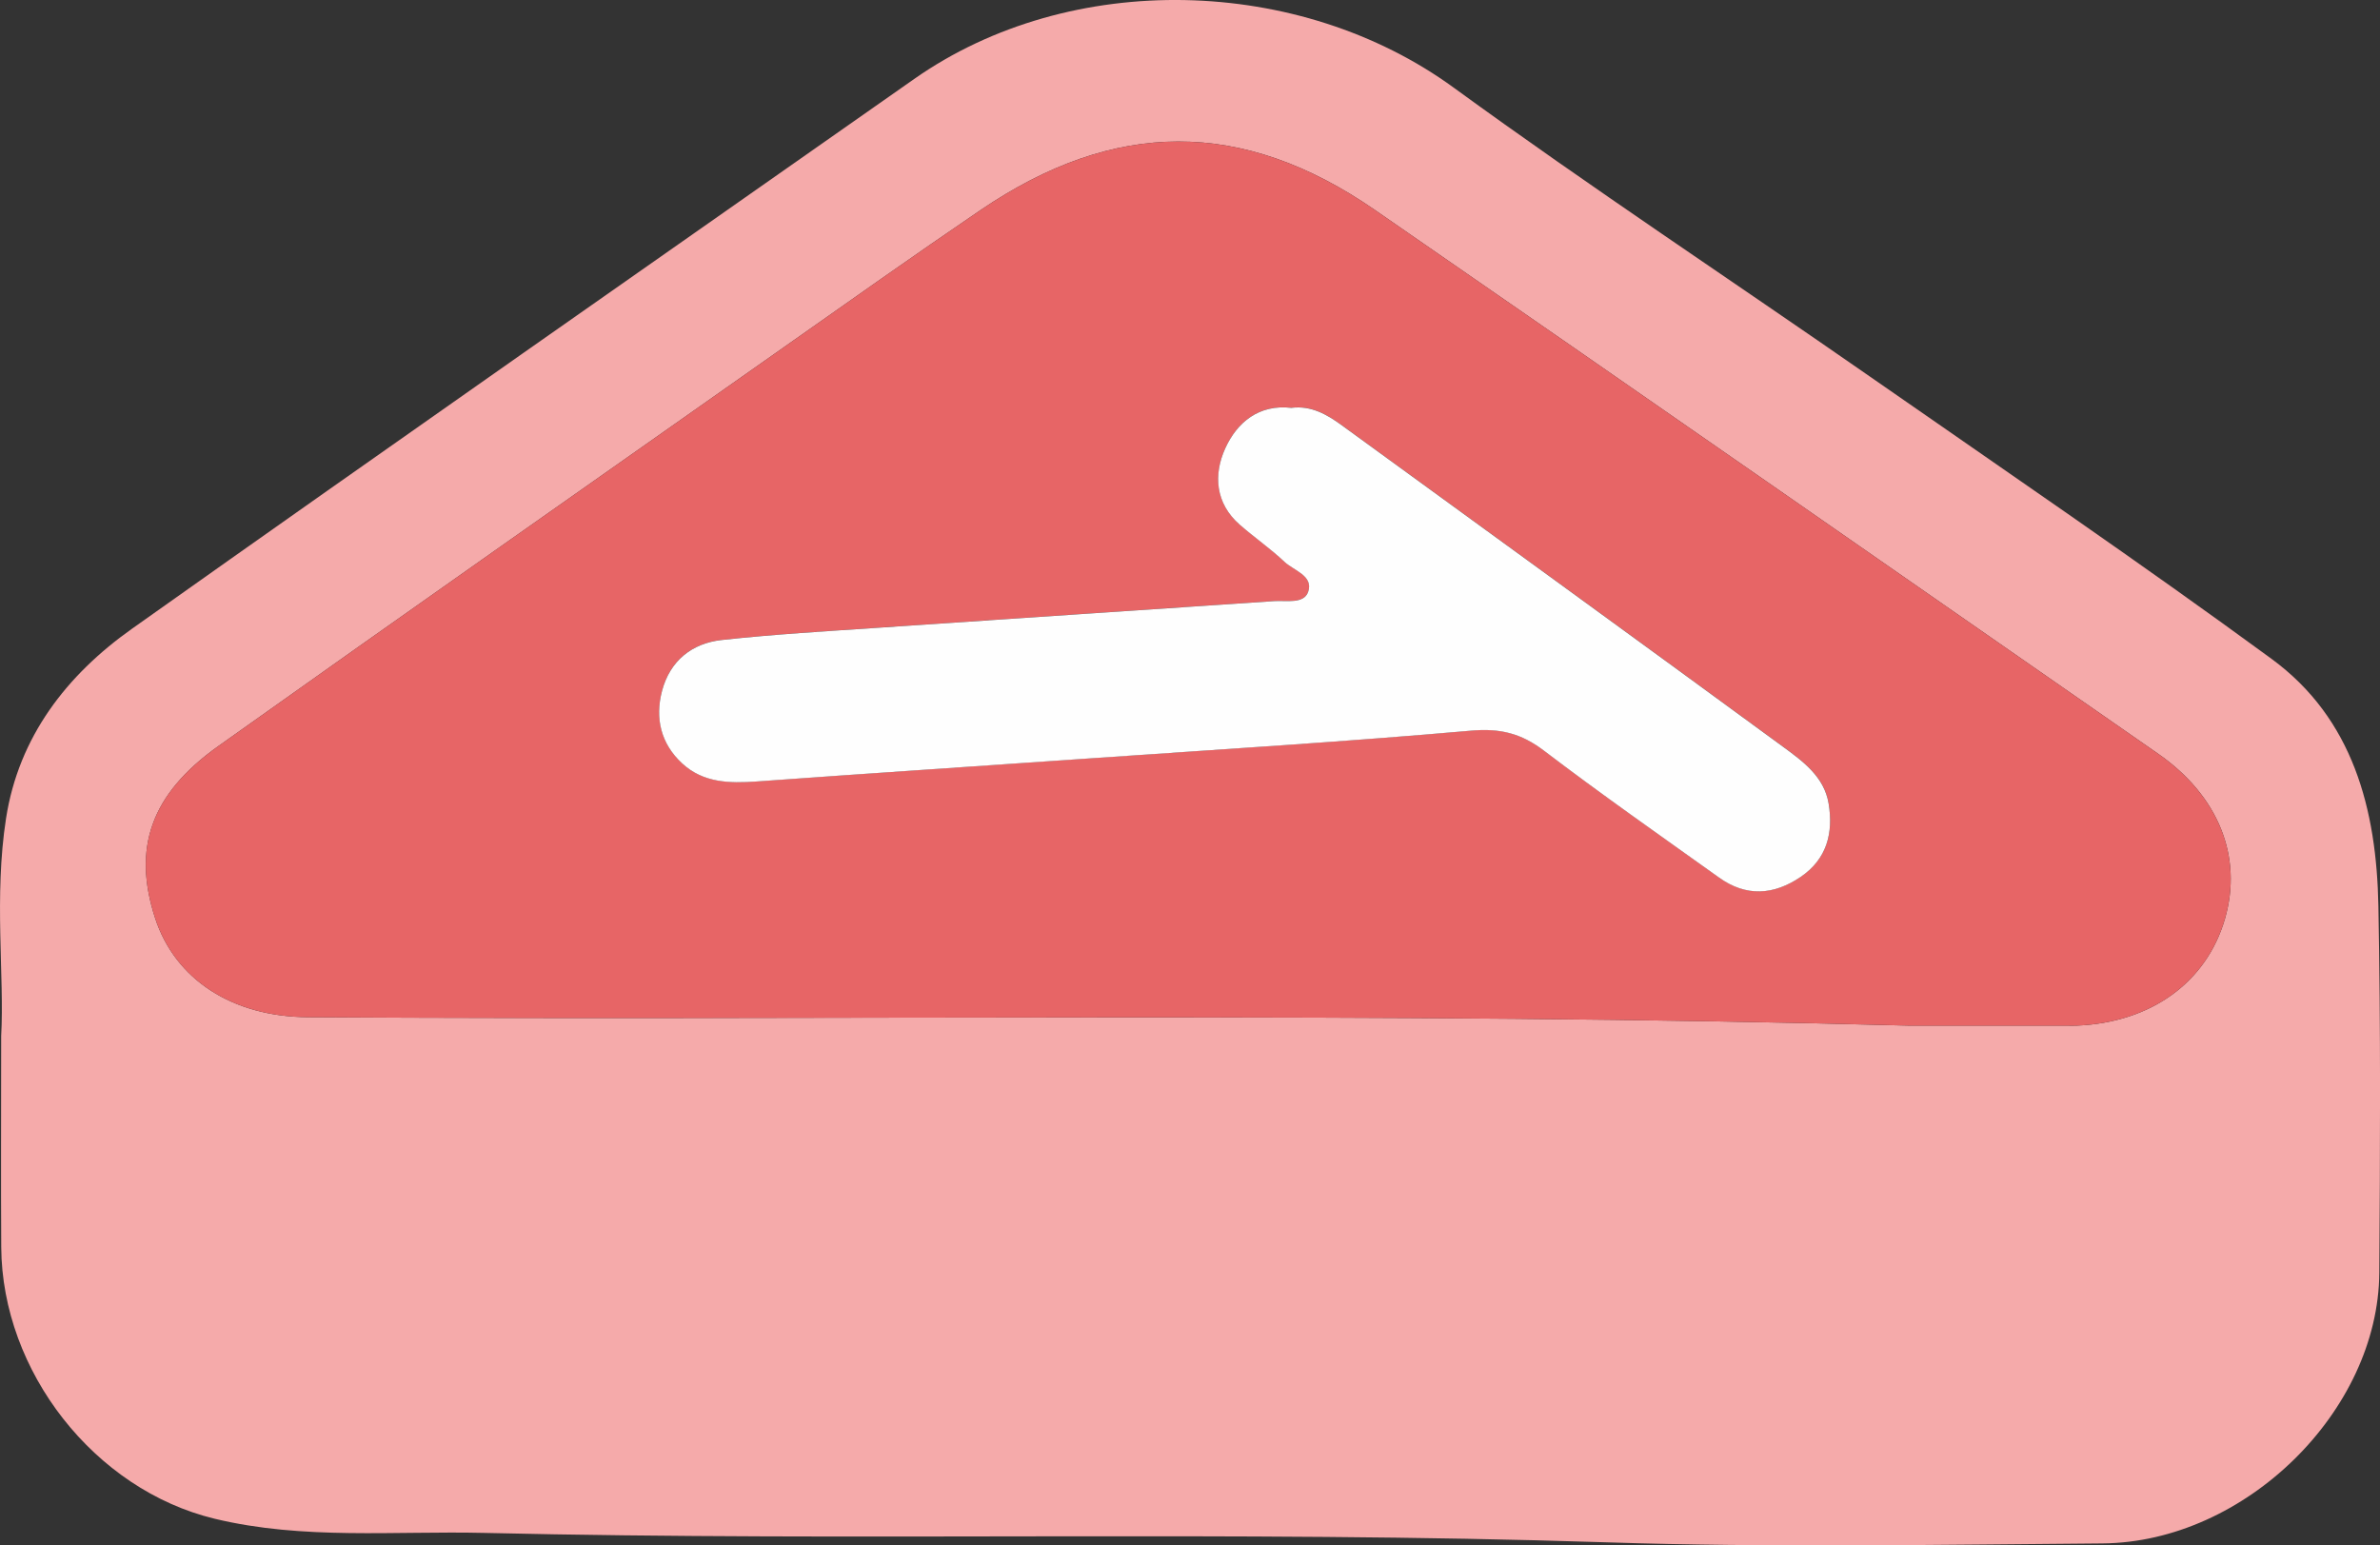 <?xml version="1.0" encoding="UTF-8"?>
<svg id="Layer_1" xmlns="http://www.w3.org/2000/svg" viewBox="0 0 648.28 420.98">
  <rect x="0" y="0" width="648.28" height="420.98" fill="#333333" stroke="none"/>
  <defs>
    <style>
      .cls-1 {
        fill: #f5aaaa;
      }

      .cls-2 {
        fill: #e76566;
      }

      .cls-3 {
        fill: #fefefe;
      }
    </style>
  </defs>
  <path class="cls-1" d="M.32,282.23c.91-16.26-2-37.94,1.33-59.34,3.46-22.2,16.53-39.02,34.26-51.59C106.73,121.08,177.93,71.4,249,21.52c42.63-29.92,105.03-28.19,146.96,2.35,37.2,27.09,75.65,52.46,113.44,78.75,36.56,25.44,73.39,50.52,109.32,76.84,22.27,16.31,28.62,41.09,29.12,67.26.64,33.32.48,66.66.25,99.99-.26,37.71-36.61,73.42-75.41,73.72-45.08.35-90.2,1.17-135.24-.3-101.85-3.32-203.73-.17-305.55-2.56-24.4-.57-49.27,1.96-73.42-3.86C25.69,405.8.55,373.55.34,339.77c-.11-17.42-.02-34.85-.02-57.54ZM520.26,279.39c17.47,0,30.35,0,43.24,0,.76,0,1.52.02,2.27-.01,20.13-.85,35.24-11.76,40.27-29.07,4.92-16.95-1.76-33.57-18.23-45.01-71.07-49.39-142.07-98.9-213.28-148.09-36.17-24.98-70.95-24.8-107.48.04-18.12,12.32-36.01,25-53.93,37.61-51.27,36.08-102.6,72.08-153.69,108.41-18.43,13.11-23.38,27.86-17.17,46.86,5.47,16.71,21.04,26.83,41.63,26.96,146.98.93,293.98-1.58,436.37,2.3Z"/>
  <path class="cls-2" d="M520.26,279.39c-142.39-3.88-289.39-1.36-436.37-2.3-20.59-.13-36.17-10.25-41.63-26.96-6.22-19-1.27-33.75,17.17-46.86,51.09-36.34,102.42-72.33,153.69-108.41,17.92-12.62,35.81-25.29,53.93-37.61,36.53-24.84,71.31-25.02,107.48-.04,71.21,49.19,142.21,98.69,213.28,148.09,16.46,11.44,23.15,28.06,18.23,45.01-5.02,17.31-20.14,28.22-40.27,29.07-.76.03-1.52.01-2.27.01-12.89,0-25.77,0-43.24,0ZM351.82,111.09c-8.86-1.06-14.84,3.92-18.06,11.01-3.25,7.14-2.74,14.94,3.92,20.79,3.96,3.48,8.35,6.5,12.18,10.11,2.57,2.42,7.95,3.79,6.49,8.15-1.16,3.46-5.97,2.35-9.26,2.57-35.85,2.45-71.7,4.79-107.55,7.24-14.33.98-28.68,1.81-42.94,3.36-8.11.89-14.09,5.66-16.25,13.83-1.98,7.47-.32,14.41,5.46,19.77,5.74,5.32,12.9,5.47,20.28,4.94,30.93-2.24,61.87-4.28,92.8-6.43,33.96-2.36,67.95-4.43,101.86-7.42,7.84-.69,13.6.73,19.77,5.42,15.64,11.91,31.77,23.2,47.78,34.63,7.37,5.26,14.86,4.77,22.2-.22,7.17-4.88,8.91-12.02,7.6-19.98-1.21-7.34-7.08-11.55-12.51-15.53-39.97-29.29-80.08-58.38-120.14-87.53-4.05-2.95-8.29-5.37-13.62-4.73Z"/>
  <path class="cls-3" d="M351.82,111.09c5.33-.64,9.57,1.78,13.62,4.73,40.06,29.15,80.17,58.25,120.14,87.53,5.43,3.98,11.3,8.19,12.51,15.53,1.32,7.96-.43,15.1-7.6,19.98-7.34,4.99-14.84,5.48-22.2.22-16.01-11.43-32.13-22.72-47.78-34.63-6.16-4.69-11.93-6.11-19.77-5.42-33.91,2.99-67.89,5.06-101.86,7.42-30.93,2.15-61.87,4.19-92.8,6.43-7.39.53-14.54.38-20.28-4.94-5.79-5.36-7.44-12.29-5.46-19.77,2.17-8.17,8.15-12.95,16.25-13.83,14.27-1.56,28.62-2.39,42.94-3.36,35.85-2.45,71.7-4.79,107.55-7.24,3.29-.23,8.1.89,9.26-2.57,1.46-4.36-3.93-5.73-6.49-8.15-3.83-3.61-8.21-6.63-12.18-10.11-6.66-5.85-7.17-13.65-3.92-20.79,3.22-7.09,9.21-12.07,18.06-11.01Z"/>
</svg>